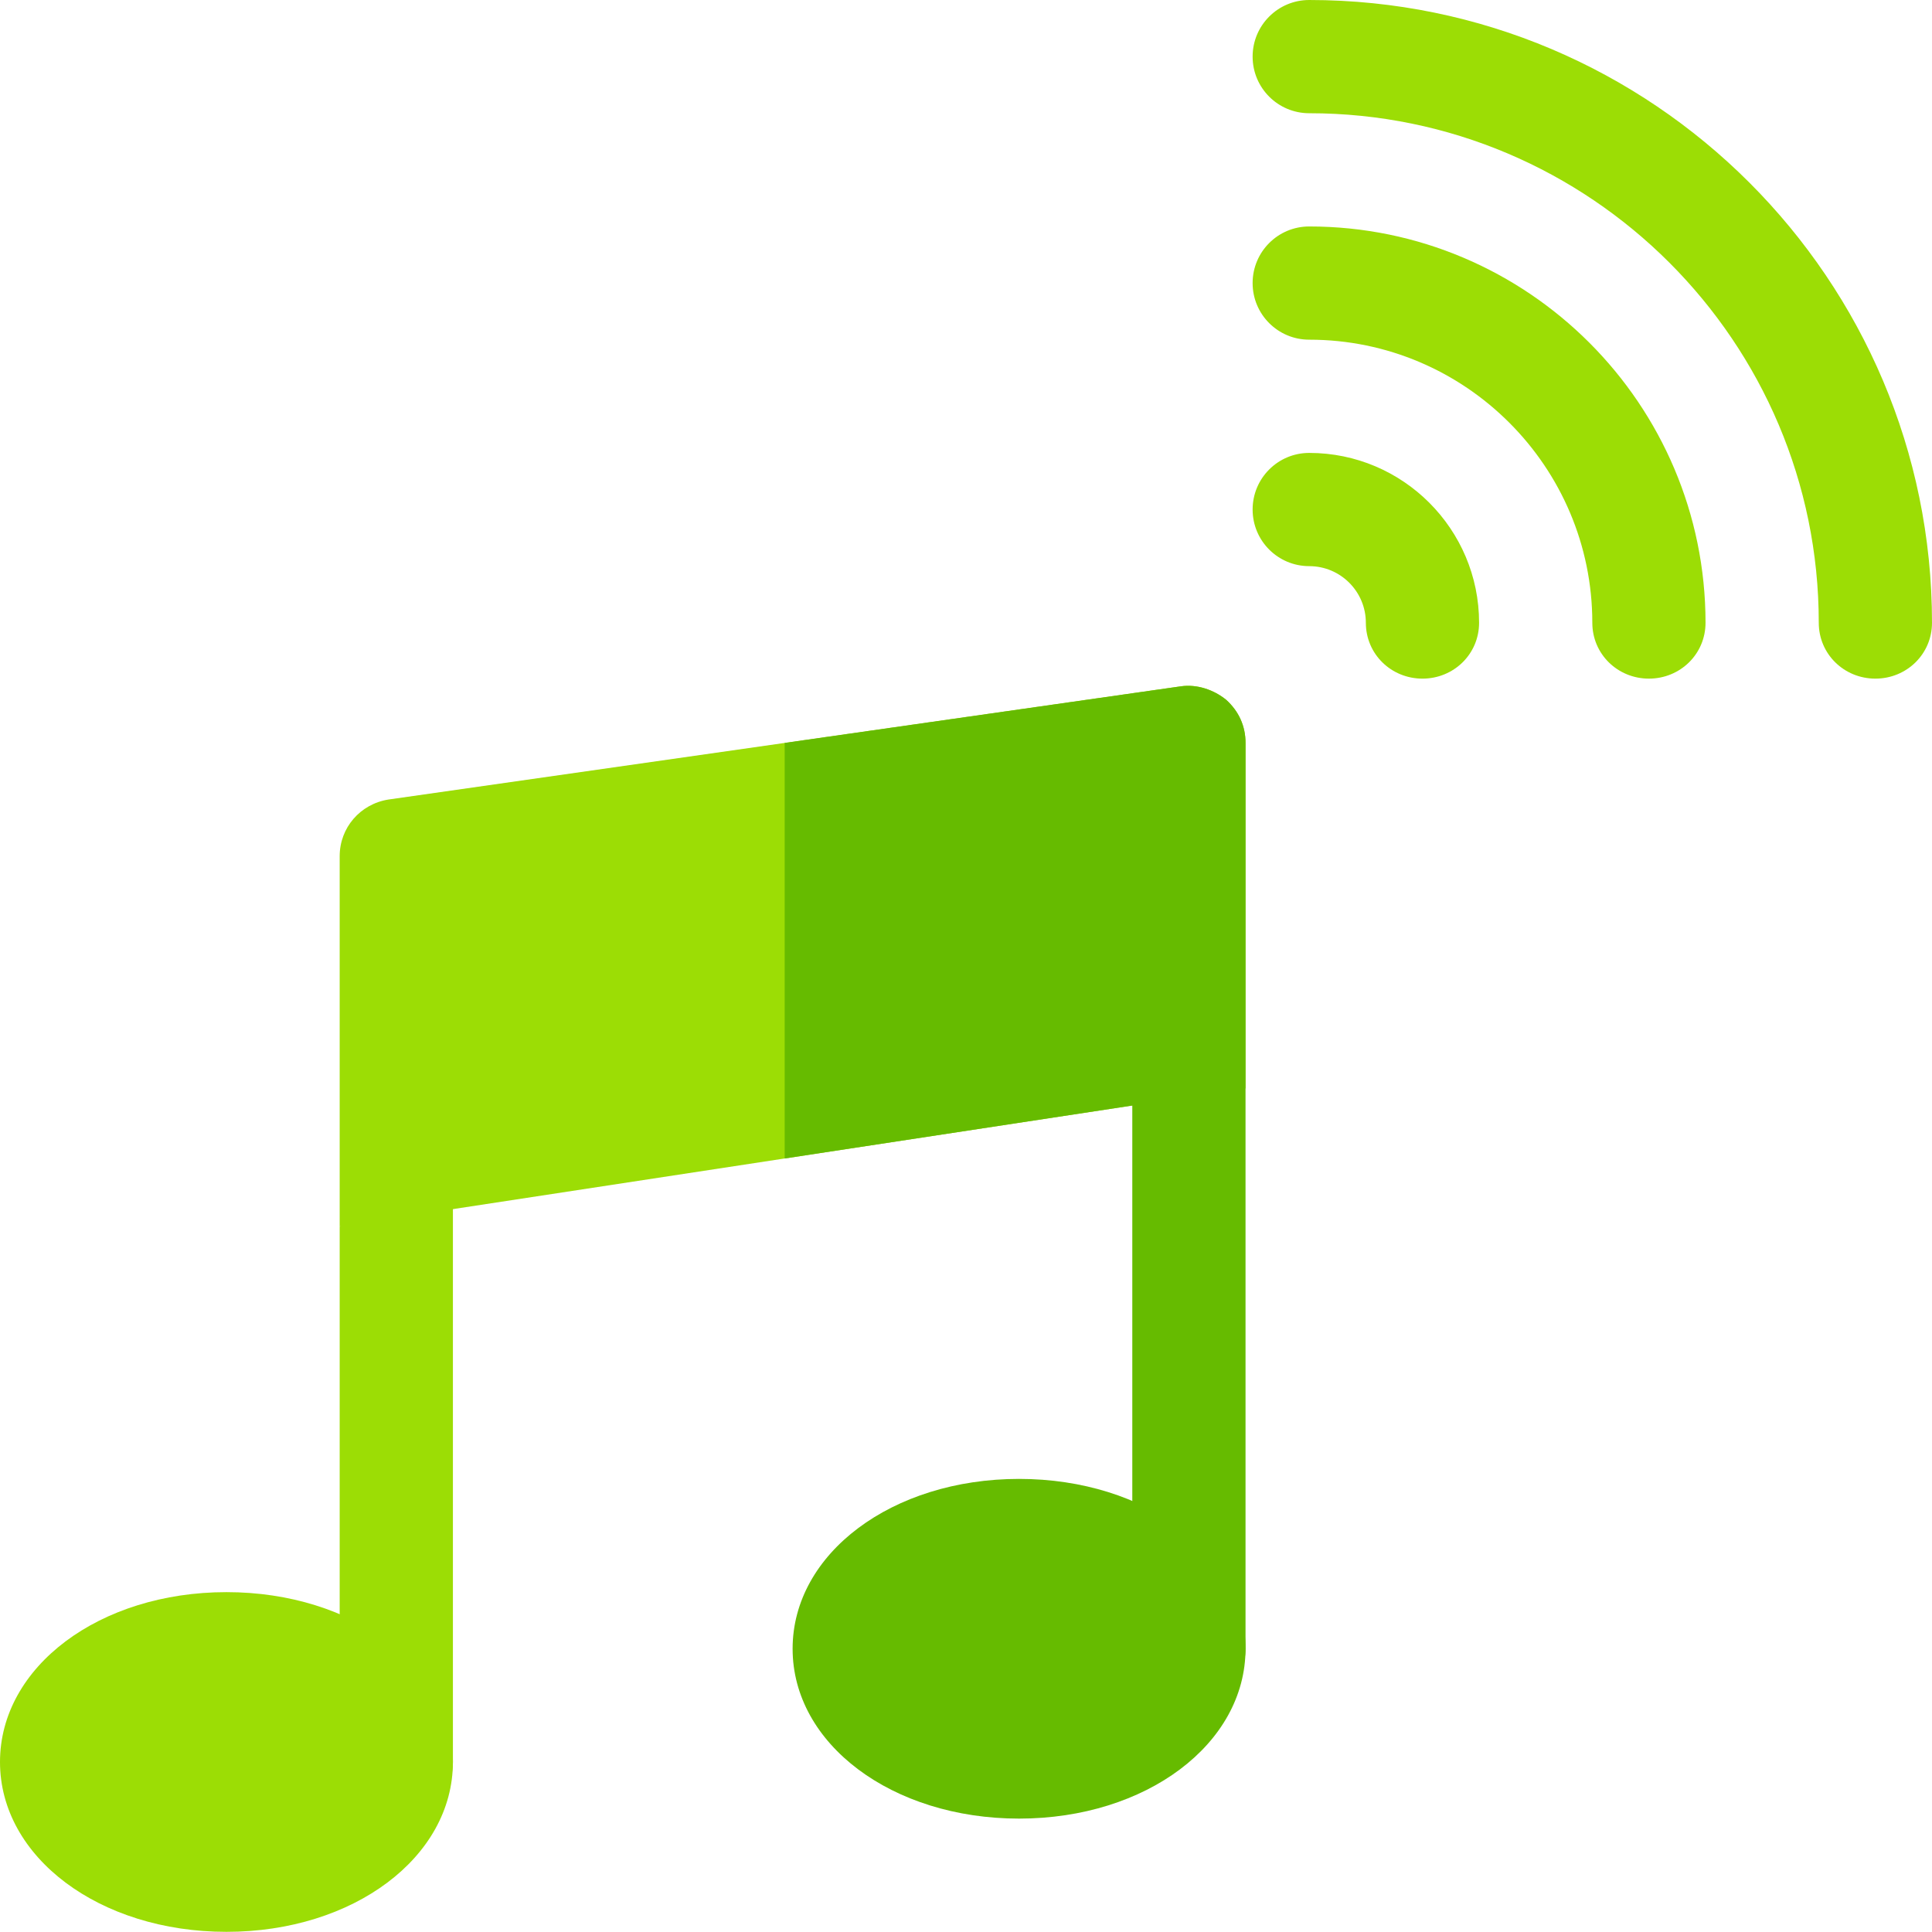 <svg height="512pt" viewBox="0 0 512 512" width="512pt" xmlns="http://www.w3.org/2000/svg"><g fill="#9cdd05"><path d="m60.016 511.957c-33.656 0-60.016-19.766-60.016-45.012 0-25.246 26.359-45.012 60.016-45.012 33.652 0 60.012 19.766 60.012 45.012 0 25.246-26.359 45.012-60.012 45.012zm0 0"/><path d="m90.02 325.074v141.871c0 8.293 6.711 15.004 15.004 15.004 8.293 0 15.004-6.711 15.004-15.004v-159.34c0-2.672-.883-5.043-2.102-7.215zm0 0"/><path d="m324.977 185.48c-3.301-2.703-7.801-4.203-12.004-3.602l-210.047 30.008c-7.504 1.199-12.906 7.5-12.906 15v98.125l117.93-18.004 122.129-18.605v-91.52c0-4.504-1.801-8.402-5.102-11.402zm0 0"/><path d="m496.996 179.844c-8.293 0-15.004-6.512-15.004-14.805 0-74.461-60.57-135.031-135.031-135.031-8.293 0-15.004-6.711-15.004-15.004 0-8.293 6.711-15.004 15.004-15.004 91.004 0 165.039 74.035 165.039 165.039 0 8.293-6.711 14.805-15.004 14.805zm0 0"/><path d="m436.98 179.844c-8.293 0-15-6.512-15-14.805 0-41.363-33.656-75.02-75.02-75.02-8.293 0-15.004-6.707-15.004-15s6.711-15.004 15.004-15.004c57.906 0 105.023 47.117 105.023 105.023 0 8.293-6.711 14.805-15.004 14.805zm0 0"/><path d="m376.969 179.844c-8.293 0-15.004-6.512-15.004-14.805 0-8.277-6.727-15.004-15.004-15.004-8.293 0-15.004-6.711-15.004-15.004s6.711-15.004 15.004-15.004c24.82 0 45.012 20.191 45.012 45.012 0 8.293-6.711 14.805-15.004 14.805zm0 0"/></g><path d="m270.062 481.949c-33.652 0-60.012-19.766-60.012-45.012s26.359-45.012 60.012-45.012c33.656 0 60.016 19.766 60.016 45.012s-26.359 45.012-60.016 45.012zm0 0" fill="#6b0"/><path d="m300.07 436.938c0 8.293 6.711 15.004 15.004 15.004s15.004-6.711 15.004-15.004v-148.555l-30.008-8.328zm0 0" fill="#6b0"/><path d="m330.078 196.883v91.52l-122.129 18.605v-110.125l105.023-15.004c4.203-.602 8.703.898 12.004 3.602 3.301 3 5.102 6.898 5.102 11.402zm0 0" fill="#6b0"/></svg>